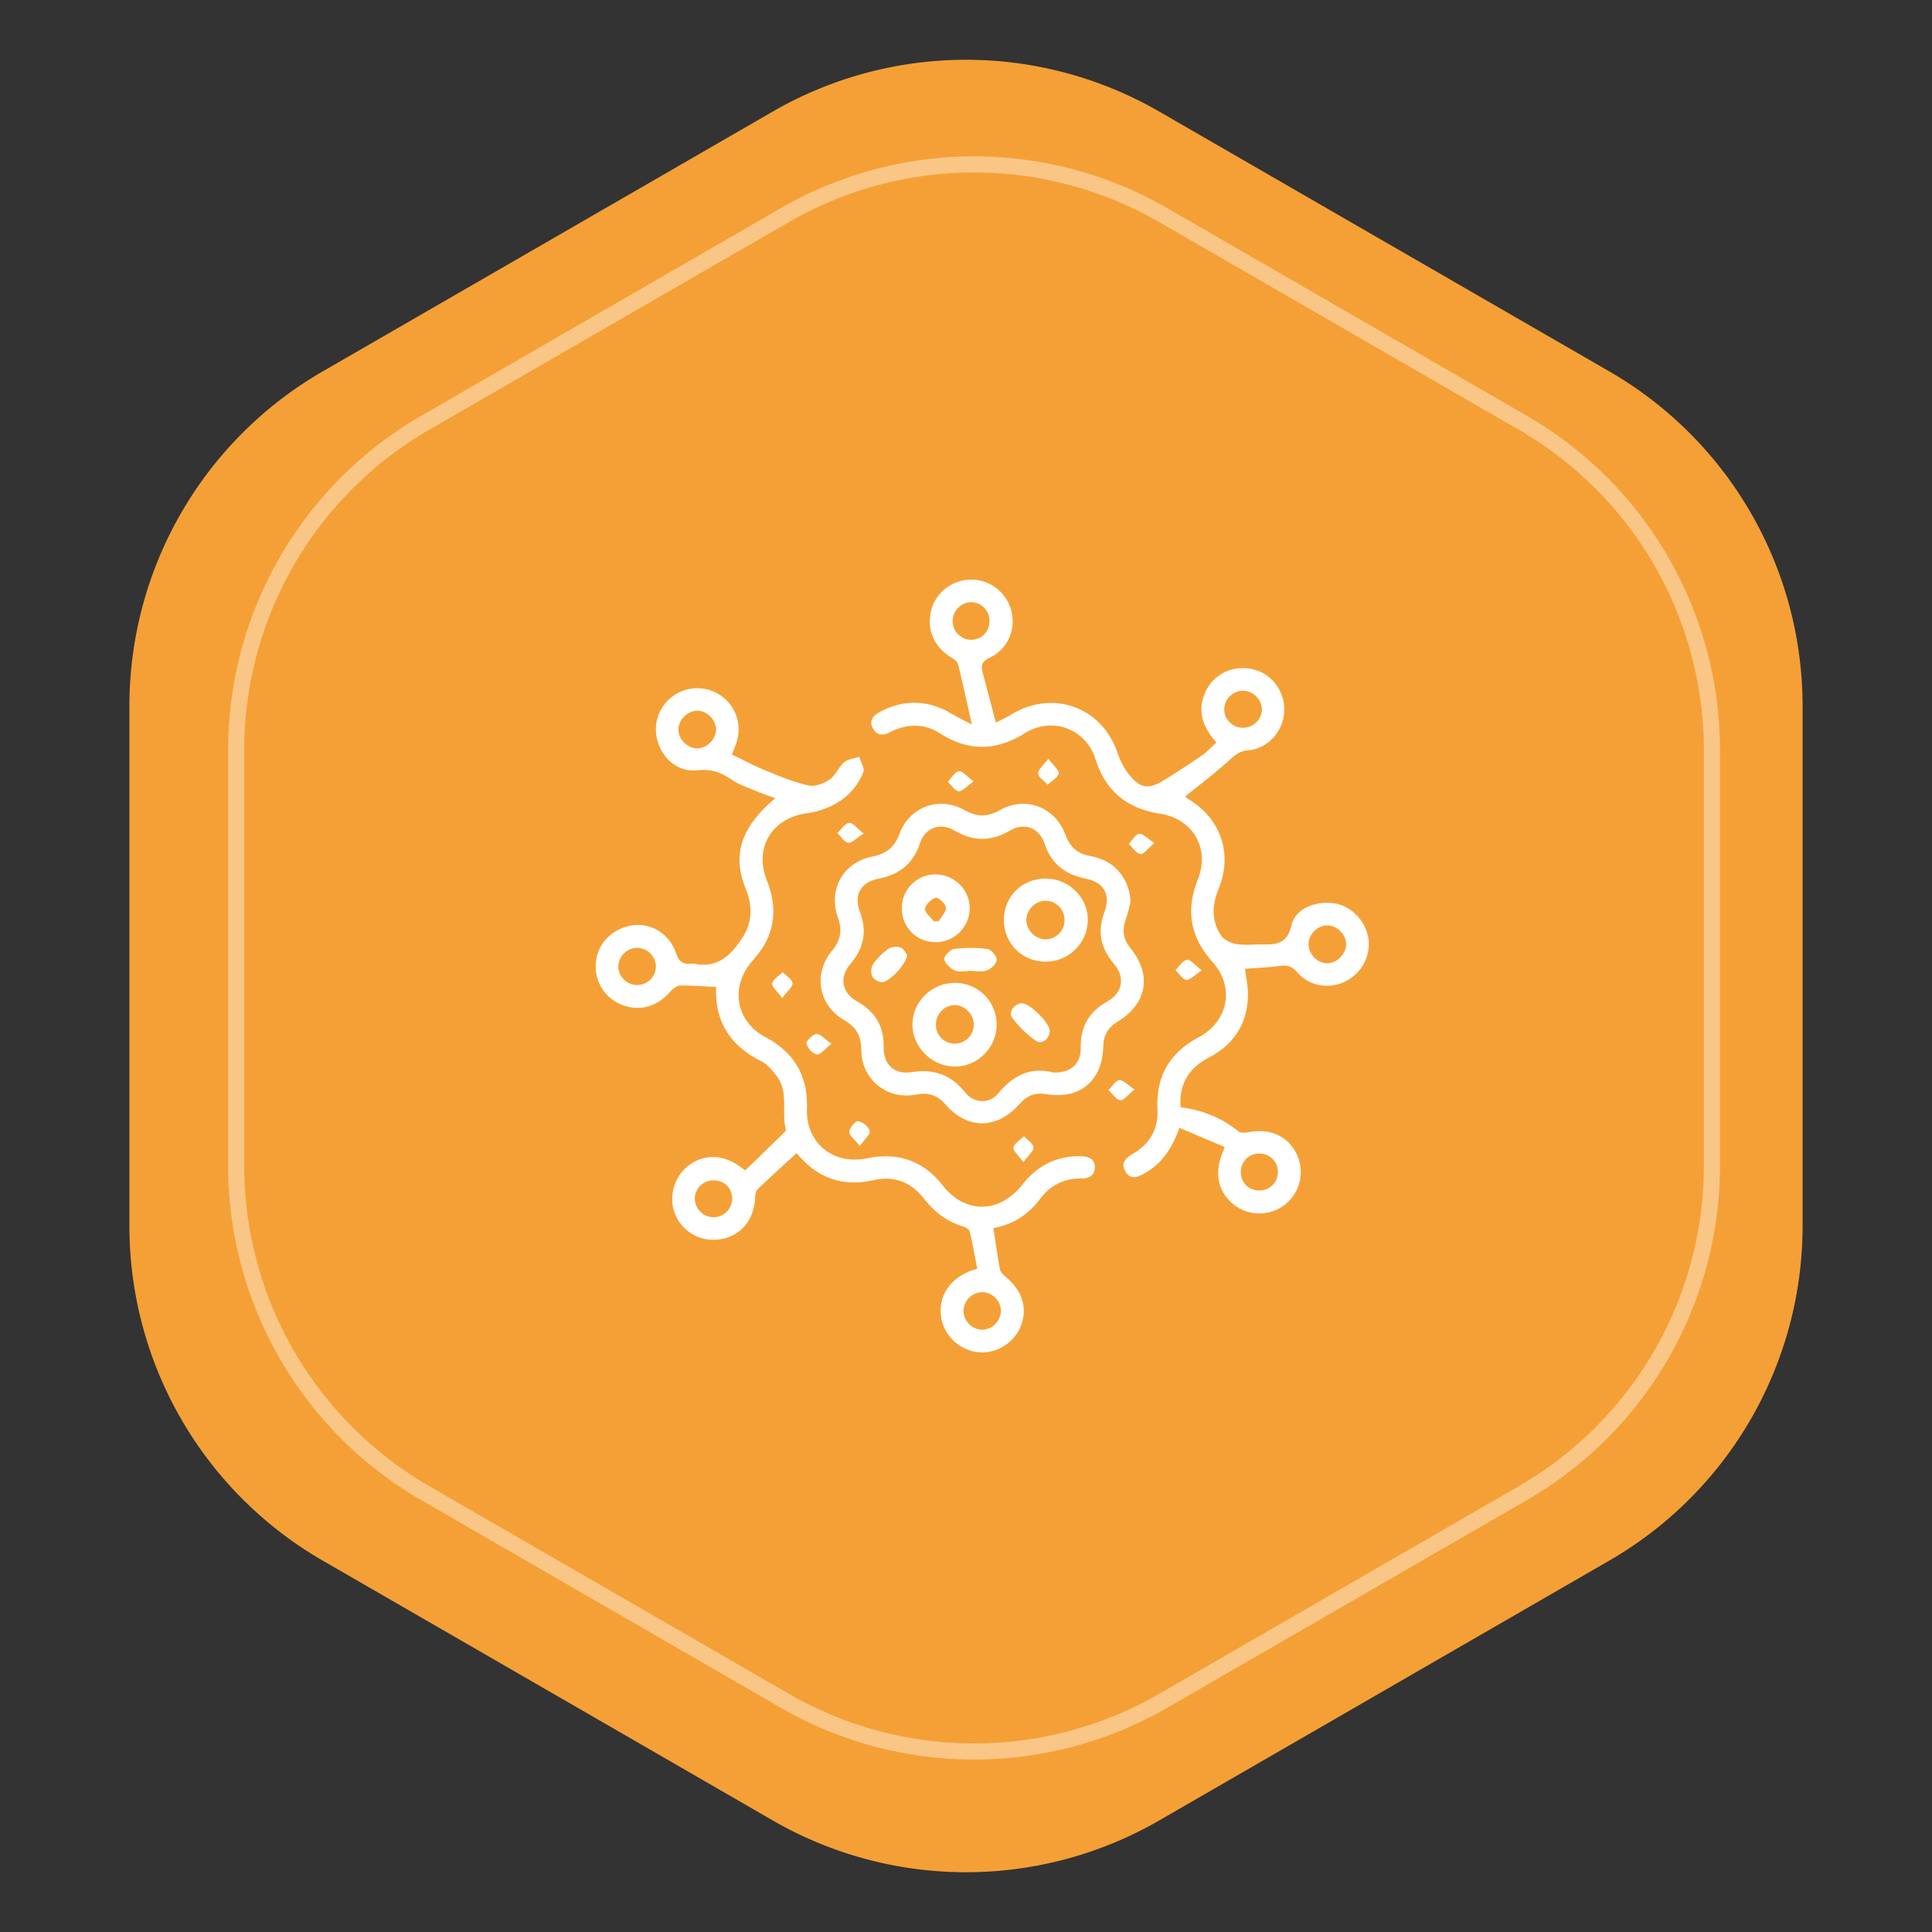<svg width="120" height="120" fill="none" xmlns="http://www.w3.org/2000/svg"><rect width="100%" height="100%" fill="#333333" stroke="none"/><path d="M48 6.928a24 24 0 0124 0l27.962 16.144a24 24 0 0112 20.784v32.288a24 24 0 01-12 20.784L72 113.072a24 24 0 01-24 0L20.038 96.928a24 24 0 01-12-20.784V43.856a24 24 0 0112-20.784L48 6.928z" fill="#F5A036"/><path d="M48.5 12.928a24 24 0 0124 0l22.332 12.894a24 24 0 0112 20.784v25.788a24 24 0 01-12 20.784L72.5 106.072a24 24 0 01-24 0L26.168 93.178a24 24 0 01-12-20.784V46.606a24 24 0 0112-20.784L48.5 12.928z" fill="#F5A036"/><path d="M48.75 13.361a23.5 23.5 0 0123.5 0l22.332 12.894a23.5 23.5 0 0111.75 20.351v25.788a23.5 23.5 0 01-11.75 20.351L72.25 105.64a23.5 23.5 0 01-23.5 0L26.418 92.745a23.5 23.5 0 01-11.75-20.351V46.606a23.5 23.5 0 0111.75-20.351L48.75 13.36z" stroke="#fff" stroke-opacity=".4"/><g clip-path="url(#clip0_123_238)" fill="#fff"><path d="M60.362 44.998c-.313-1.396-.56-2.562-.85-3.72-.044-.172-.255-.333-.428-.44-1.105-.677-1.569-1.798-1.222-3.014.309-1.089 1.393-1.864 2.55-1.824a2.582 2.582 0 012.417 1.998c.264 1.176-.252 2.33-1.384 2.868-.452.214-.523.47-.419.873.264 1.01.533 2.02.831 3.148.368-.194.67-.331.953-.504 2.607-1.58 5.634-.472 6.613 2.404.15.441.364.885.648 1.251.74.954 1.257 1.03 2.263.398.783-.49 1.56-.989 2.32-1.514.319-.222.584-.52.9-.807-.847-.945-1.187-1.916-.725-3.038.493-1.197 1.726-1.802 3.015-1.502 1.157.269 1.98 1.388 1.922 2.62-.057 1.23-1.018 2.318-2.254 2.41-.505.04-.774.27-1.117.581-.884.801-1.838 1.523-2.789 2.295.054.038.179.132.31.215 1.93 1.222 2.642 3.355 1.787 5.474-.41 1.014-.484 2.001.137 2.928.174.26.558.458.877.522.457.093.947.054 1.42.042.893-.024 1.769.165 2.076-1.19.243-1.072 1.574-1.553 2.718-1.354 1.04.182 1.919 1.122 2.066 2.208.144 1.077-.45 2.155-1.455 2.645-.987.478-2.23.288-2.95-.563-.346-.408-.665-.481-1.148-.41-.689.1-1.389.119-2.112.175.065.553.192 1.11.18 1.663-.037 1.752-.871 3.039-2.42 3.849-1.23.642-1.868 1.608-1.765 3.09 1.337.17 2.546.644 3.599 1.5.135.11.424.085.628.046 1.314-.252 2.413.23 2.964 1.321a2.572 2.572 0 01-.64 3.126c-.889.746-2.2.803-3.132.137-1.032-.737-1.346-1.913-.855-3.198l.18-.462-2.813-1.194c-.454 1.245-1.056 2.175-2.071 2.77-.444.26-.945.539-1.294-.072-.313-.544.072-.85.526-1.119 1.042-.612 1.531-1.552 1.474-2.754-.096-2.035.762-3.494 2.56-4.451 1.849-.984 2.254-3.124.857-4.678-1.383-1.54-1.674-3.207-.91-5.124.763-1.915-.293-3.76-2.331-4.077-2.055-.32-3.392-1.39-4.03-3.403-.602-1.892-2.699-2.654-4.379-1.605-1.777 1.11-3.503 1.147-5.27.017-.938-.6-1.926-.612-2.931-.166-.045.021-.092.042-.135.066-.423.236-.834.276-1.098-.2-.297-.538.057-.847.487-1.069 1.502-.772 2.976-.704 4.424.161.354.21.726.386 1.225.651zm18.014-.944c-.006-.628-.58-1.174-1.212-1.153a1.183 1.183 0 00-1.125 1.16c-.001.646.545 1.162 1.206 1.141.624-.021 1.137-.541 1.13-1.148zm5.232 14.57c-.015-.598-.564-1.14-1.161-1.144-.633-.006-1.188.564-1.17 1.2.016.602.56 1.145 1.15 1.15.614.007 1.197-.589 1.18-1.205zM60.326 39.739c.63-.003 1.13-.51 1.134-1.15.006-.644-.485-1.166-1.11-1.184-.639-.018-1.192.541-1.18 1.197.012.627.534 1.14 1.156 1.137zm19.046 33.047a1.14 1.14 0 00-1.146-1.137 1.133 1.133 0 00-1.153 1.2c.024.648.522 1.11 1.177 1.094.64-.017 1.13-.52 1.122-1.157zm-17.67 3.494c.14.9.252 1.737.408 2.565.031.166.2.332.343.45 1.085.894 1.412 2.034.902 3.184-.452 1.019-1.593 1.653-2.693 1.497-1.145-.162-2.077-1.1-2.215-2.227-.15-1.235.526-2.29 1.792-2.794.114-.046.234-.079.46-.153-.15-.769-.284-1.545-.47-2.31-.033-.137-.264-.27-.43-.321-.995-.303-1.767-.899-2.4-1.71-.81-1.04-1.844-1.454-3.168-1.155-1.905.429-3.494-.143-4.75-1.685-.837.768-1.65 1.497-2.436 2.256-.117.113-.134.357-.144.545-.075 1.324-.843 2.286-2.039 2.529-1.19.243-2.352-.324-2.87-1.4-.49-1.017-.2-2.344.672-3.072.956-.8 2.162-.82 3.25-.054.1.07.2.146.372.272.805-.782 1.61-1.56 2.41-2.34.051-.05.128-.132.116-.18-.287-1.1.192-2.337-.57-3.34-.267-.351-.578-.735-.957-.924-1.925-.954-2.897-2.457-2.805-4.612-.772-.036-1.51-.102-2.245-.084-.215.006-.468.217-.626.4-.784.908-1.903 1.223-2.97.8-1.054-.419-1.696-1.409-1.636-2.526.06-1.133.823-2.043 1.974-2.355 1.261-.342 2.57.345 3.02 1.683.172.505.416.684.902.636a.754.754 0 01.225.004c1.435.297 2.27-.519 2.973-1.591.642-.983.655-1.99.22-3.066-.856-2.12-.295-3.83 1.84-5.623-.37-.135-.707-.243-1.033-.381-.573-.245-1.188-.434-1.693-.78-.656-.45-1.262-.675-2.1-.575-1.158.14-2.131-.657-2.473-1.765a2.552 2.552 0 011.02-2.896 2.562 2.562 0 013.01.11c.901.7 1.224 1.874.81 2.959l-.24.613c.697.334 1.37.697 2.074.985.876.357 1.761.73 2.68.936.401.09.956-.121 1.323-.372.371-.25.548-.77.897-1.072.236-.203.621-.228.94-.333.094.324.35.717.25.961-.528 1.281-1.54 2.054-2.87 2.415-.264.072-.538.107-.808.156-2.074.377-3.096 2.177-2.311 4.149.507 1.275.573 2.532-.036 3.77-.228.461-.57.877-.906 1.274-1.352 1.598-.989 3.71.858 4.69 1.797.956 2.641 2.41 2.572 4.448-.073 2.115 1.624 3.502 3.706 3.076 1.913-.39 3.492.114 4.722 1.677 1.409 1.79 3.525 1.762 4.957-.051.929-1.176 2.117-1.785 3.629-1.757.494.01.878.179.87.698-.007.514-.386.69-.884.687-1.04-.005-1.884.418-2.51 1.257-.728.978-1.69 1.602-2.91 1.822zM40.738 60.024a1.176 1.176 0 00-1.15-1.149A1.183 1.183 0 0038.404 60c-.02.642.539 1.195 1.194 1.182a1.156 1.156 0 001.139-1.157zm3.736-14.729c-.014-.6-.552-1.14-1.147-1.149-.62-.01-1.199.57-1.188 1.191.012.624.604 1.177 1.225 1.144.585-.031 1.123-.605 1.11-1.186zM60.997 80.26a1.177 1.177 0 00-1.149 1.21c.026.607.565 1.127 1.167 1.121.631-.006 1.174-.58 1.15-1.216a1.179 1.179 0 00-1.168-1.115zm-16.68-6.946c-.641.003-1.154.5-1.16 1.122a1.171 1.171 0 001.203 1.166 1.157 1.157 0 001.116-1.173c-.01-.65-.498-1.12-1.16-1.115z"/><path d="M70.223 56.027c-.103.38-.186.77-.316 1.143-.227.65-.119 1.2.32 1.74 1.34 1.647 1.014 3.446-.817 4.552-.592.357-.871.84-.885 1.533-.04 2.131-1.462 3.317-3.534 2.965-.676-.115-1.203.077-1.661.603-1.401 1.603-3.246 1.612-4.628.015-.502-.582-1.075-.74-1.804-.593-1.773.358-3.391-.926-3.399-2.744-.003-.87-.298-1.442-1.068-1.884-1.6-.92-1.94-2.88-.748-4.312.544-.654.64-1.274.357-2.067-.614-1.712.328-3.416 2.123-3.77.892-.175 1.399-.58 1.712-1.43.612-1.662 2.461-2.345 4.008-1.473.787.444 1.441.46 2.233.009 1.57-.893 3.415-.192 4.051 1.513.293.785.744 1.207 1.596 1.354 1.476.254 2.398 1.41 2.46 2.846zm-4.804 10.59c1.096.038 1.732-.55 1.71-1.56-.03-1.315.532-2.23 1.668-2.866.943-.53 1.102-1.498.387-2.334-.825-.964-1.035-1.996-.59-3.197.41-1.103-.03-1.865-1.177-2.091-1.26-.25-2.117-.914-2.532-2.16-.333-1-1.259-1.353-2.157-.82-1.173.694-2.289.687-3.459-.011-.86-.513-1.816-.165-2.122.78-.416 1.284-1.28 1.965-2.57 2.215-1.099.213-1.568.998-1.174 2.037.467 1.229.263 2.279-.585 3.266-.71.828-.532 1.79.42 2.327 1.104.623 1.668 1.515 1.648 2.802-.018 1.124.647 1.76 1.755 1.586 1.373-.215 2.427.165 3.3 1.255.55.688 1.502.74 2.045.082.954-1.157 2.072-1.682 3.433-1.312zm9.224-6.345c-.449.292-.725.612-.96.586-.245-.028-.452-.391-.675-.607.238-.227.453-.593.723-.636.208-.036.483.33.912.657zm-23.001 4.561c-.414.322-.695.699-.902.661-.264-.048-.59-.402-.65-.675-.034-.162.386-.577.623-.595.242-.018.507.313.929.609zM65.117 47.12c.315.432.684.728.637.927-.063.27-.444.467-.69.693-.208-.234-.565-.458-.583-.705-.016-.232.324-.492.636-.915zm5.352 20.548c-.422.337-.694.71-.886.671-.275-.053-.49-.407-.73-.634.221-.218.422-.576.67-.614.223-.031.499.287.946.577zm-17.062 3.511c-.317-.404-.661-.65-.655-.885.006-.24.396-.684.55-.657.282.05.653.345.72.607.052.197-.313.501-.614.935zm-4.825-9.189c-.307-.424-.663-.708-.62-.909.055-.267.422-.468.655-.697.217.226.586.44.607.684.021.23-.324.492-.642.922zm5.064-10.214c-.453.287-.729.6-.961.57-.246-.031-.45-.391-.672-.607.24-.225.459-.585.729-.63.205-.035.478.333.904.667zm9.919 20.408c-.312-.435-.664-.72-.62-.915.06-.265.422-.463.656-.69.212.227.566.44.591.684.021.225-.312.486-.627.921zm-3.094-23.655c-.43.306-.691.636-.927.618-.238-.018-.451-.378-.675-.59.225-.234.423-.607.684-.658.206-.04.49.318.918.63zm11.232 3.833c-.406.338-.672.719-.871.688-.267-.042-.483-.405-.722-.63.213-.225.407-.597.647-.632.228-.03.507.291.946.575z"/><path d="M59.299 61.05a2.58 2.58 0 012.604 2.605c-.008 1.437-1.214 2.62-2.639 2.59-1.4-.03-2.575-1.202-2.59-2.587-.015-1.414 1.186-2.608 2.625-2.608zm-.023 1.378c-.642.018-1.152.567-1.143 1.232a1.155 1.155 0 001.191 1.16 1.173 1.173 0 001.157-1.207c-.014-.637-.588-1.201-1.205-1.185zm5.667-7.856c1.458 0 2.652 1.19 2.622 2.61a2.613 2.613 0 01-2.618 2.548c-1.474.002-2.605-1.141-2.591-2.619.012-1.44 1.132-2.54 2.587-2.54zm.013 1.377c-.633-.008-1.201.55-1.209 1.186-.007.63.554 1.202 1.187 1.206a1.183 1.183 0 001.186-1.183 1.19 1.19 0 00-1.164-1.21zm-6.873 2.571c-1.173-.014-2.072-.932-2.067-2.114a2.08 2.08 0 012.09-2.093c1.185-.004 2.157.985 2.123 2.153a2.112 2.112 0 01-2.146 2.054zm-.081-1.292l.31-.013c.16-.284.465-.582.438-.846-.024-.237-.465-.645-.632-.605-.273.066-.634.42-.658.68-.024.244.345.522.541.784zm2.263 3.076c-.323.002-.686.093-.956-.025-.282-.123-.607-.426-.657-.7-.033-.18.363-.607.603-.636a7.99 7.99 0 012.073.003c.236.031.588.44.58.67-.005.234-.347.56-.613.66-.303.117-.684.028-1.03.028zm4.939 3.743c-.013.468-.489.858-.867.598a6.36 6.36 0 01-1.464-1.428c-.262-.352.123-.868.575-.904.48-.038 1.77 1.236 1.756 1.734zm-8.868-4.753c.017.56-1.169 1.78-1.602 1.713-.213-.033-.503-.203-.572-.383-.082-.216-.052-.567.08-.753.253-.358.582-.685.94-.94.186-.13.528-.155.752-.081.192.064.313.337.402.444z"/></g><defs><clipPath id="clip0_123_238"><path fill="#fff" transform="translate(37 36)" d="M0 0h48.02v48H0z"/></clipPath></defs></svg>